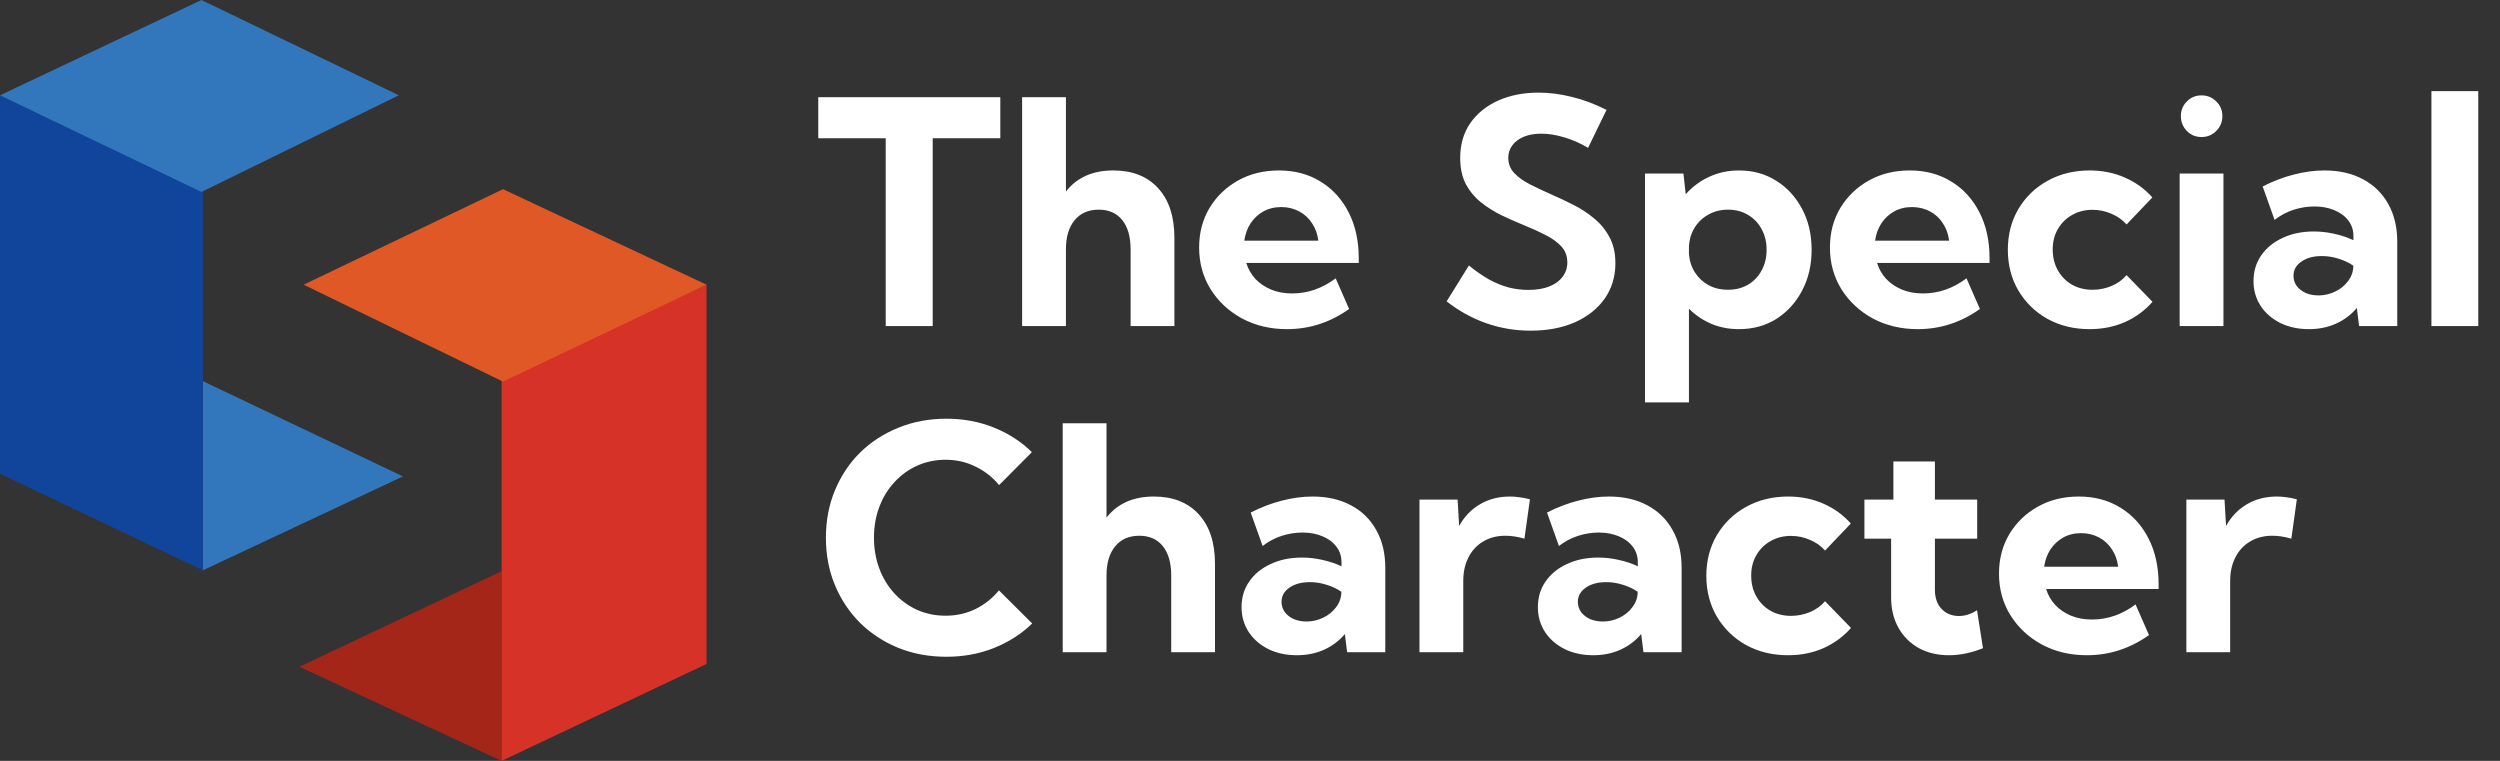 <svg viewBox="0 0 184 56" fill="none" xmlns="http://www.w3.org/2000/svg">
    <rect x="0" y="0" width="184" height="56" fill="#333333" stroke="none"/>
    <path d="M29.656 35.063L14.93 28.051V41.975L29.656 35.063Z" fill="#3277BC" />
    <path d="M14.93 13.924L0 7.013V34.86L14.93 41.975V13.924Z" fill="#11459B" />
    <path d="M14.828 14.127L0 7.013L14.828 0L29.352 7.013L14.828 14.127Z" fill="#3277BC" />
    <path d="M22.039 49.072L36.917 42.042V56L22.039 49.072Z" fill="#A42618" />
    <path d="M36.917 27.881L52 20.953V48.868L36.917 56V27.881Z" fill="#D63228" />
    <path d="M37.02 28.085L52 20.953L37.02 13.924L22.347 20.953L37.02 28.085Z" fill="#E05826" />
    <path
        d="M68.647 24H65.189V10.175H60.225V7.154H73.623V10.175H68.647V24ZM75.228 24V7.154H78.452V14.095C79.26 13.062 80.421 12.545 81.933 12.545C83.348 12.545 84.453 12.983 85.246 13.859C86.04 14.727 86.436 15.944 86.436 17.509V24H83.213V18.362C83.213 17.426 83.007 16.704 82.596 16.195C82.184 15.686 81.607 15.431 80.866 15.431C80.11 15.431 79.519 15.69 79.092 16.206C78.665 16.723 78.452 17.441 78.452 18.362V24H75.228ZM99.295 22.742C97.903 23.73 96.379 24.225 94.725 24.225C93.497 24.225 92.392 23.963 91.412 23.439C90.438 22.907 89.667 22.188 89.098 21.282C88.537 20.376 88.256 19.354 88.256 18.216C88.256 17.131 88.51 16.161 89.019 15.308C89.536 14.454 90.236 13.78 91.12 13.286C92.003 12.792 93.006 12.545 94.129 12.545C95.29 12.545 96.312 12.818 97.195 13.365C98.079 13.904 98.768 14.66 99.262 15.633C99.756 16.599 100.003 17.718 100.003 18.991V19.351H91.726C91.861 19.792 92.082 20.182 92.389 20.519C92.696 20.848 93.078 21.11 93.534 21.305C93.991 21.499 94.515 21.597 95.106 21.597C96.252 21.597 97.319 21.226 98.307 20.485L99.295 22.742ZM91.58 17.711H97.027C96.967 17.224 96.814 16.797 96.566 16.431C96.327 16.056 96.009 15.764 95.612 15.555C95.222 15.345 94.784 15.24 94.298 15.24C93.804 15.24 93.362 15.349 92.973 15.566C92.591 15.783 92.28 16.075 92.04 16.442C91.801 16.809 91.647 17.232 91.58 17.711ZM106.472 22.181L108.111 19.541C108.628 19.961 109.126 20.305 109.605 20.575C110.092 20.837 110.571 21.031 111.042 21.159C111.514 21.279 111.997 21.338 112.491 21.338C113.075 21.338 113.581 21.256 114.007 21.091C114.434 20.927 114.764 20.691 114.996 20.384C115.235 20.077 115.355 19.721 115.355 19.317C115.355 18.845 115.205 18.448 114.906 18.127C114.606 17.805 114.213 17.524 113.727 17.284C113.247 17.037 112.727 16.801 112.166 16.577C111.619 16.352 111.069 16.109 110.515 15.847C109.968 15.577 109.463 15.259 108.999 14.892C108.542 14.525 108.171 14.08 107.887 13.556C107.61 13.024 107.471 12.38 107.471 11.624C107.471 10.636 107.718 9.782 108.212 9.063C108.714 8.345 109.399 7.791 110.268 7.401C111.136 7.012 112.128 6.817 113.244 6.817C114.03 6.817 114.846 6.922 115.692 7.132C116.545 7.341 117.395 7.66 118.241 8.086L116.882 10.883C116.351 10.561 115.778 10.306 115.164 10.119C114.55 9.932 113.974 9.838 113.435 9.838C112.948 9.838 112.521 9.913 112.154 10.063C111.795 10.213 111.514 10.422 111.312 10.692C111.11 10.954 111.009 11.265 111.009 11.624C111.009 12.051 111.155 12.421 111.447 12.736C111.739 13.043 112.117 13.316 112.581 13.556C113.053 13.795 113.558 14.035 114.097 14.274C114.651 14.514 115.209 14.776 115.771 15.06C116.34 15.345 116.856 15.682 117.32 16.071C117.792 16.453 118.17 16.914 118.455 17.453C118.747 17.984 118.893 18.624 118.893 19.373C118.893 20.361 118.631 21.23 118.106 21.979C117.582 22.72 116.852 23.3 115.917 23.719C114.981 24.131 113.891 24.337 112.648 24.337C111.51 24.337 110.421 24.154 109.38 23.787C108.34 23.42 107.37 22.884 106.472 22.181ZM124.306 29.615H121.071V12.77H123.901L124.07 14.297C124.549 13.75 125.122 13.324 125.788 13.017C126.462 12.702 127.196 12.545 127.989 12.545C129.022 12.545 129.94 12.8 130.741 13.309C131.542 13.81 132.174 14.503 132.639 15.386C133.103 16.262 133.335 17.262 133.335 18.385C133.335 19.5 133.103 20.5 132.639 21.383C132.174 22.267 131.542 22.963 130.741 23.472C129.94 23.974 129.022 24.225 127.989 24.225C127.256 24.225 126.574 24.094 125.945 23.831C125.324 23.562 124.777 23.191 124.306 22.72V29.615ZM127.169 21.327C127.731 21.327 128.225 21.204 128.652 20.956C129.079 20.702 129.412 20.354 129.651 19.912C129.898 19.463 130.022 18.954 130.022 18.385C130.022 17.808 129.898 17.299 129.651 16.857C129.412 16.416 129.079 16.067 128.652 15.813C128.225 15.558 127.735 15.431 127.181 15.431C126.657 15.431 126.185 15.547 125.766 15.779C125.346 16.004 125.006 16.318 124.744 16.723C124.489 17.127 124.343 17.591 124.306 18.115V18.677C124.343 19.186 124.489 19.643 124.744 20.047C124.998 20.444 125.335 20.758 125.754 20.99C126.174 21.215 126.645 21.327 127.169 21.327ZM145.722 22.742C144.33 23.73 142.806 24.225 141.151 24.225C139.924 24.225 138.819 23.963 137.838 23.439C136.865 22.907 136.094 22.188 135.525 21.282C134.963 20.376 134.683 19.354 134.683 18.216C134.683 17.131 134.937 16.161 135.446 15.308C135.963 14.454 136.663 13.78 137.546 13.286C138.43 12.792 139.433 12.545 140.556 12.545C141.717 12.545 142.739 12.818 143.622 13.365C144.506 13.904 145.194 14.66 145.688 15.633C146.183 16.599 146.43 17.718 146.43 18.991V19.351H138.153C138.288 19.792 138.508 20.182 138.815 20.519C139.122 20.848 139.504 21.11 139.961 21.305C140.418 21.499 140.942 21.597 141.533 21.597C142.679 21.597 143.746 21.226 144.734 20.485L145.722 22.742ZM138.007 17.711H143.454C143.394 17.224 143.24 16.797 142.993 16.431C142.754 16.056 142.435 15.764 142.039 15.555C141.649 15.345 141.211 15.24 140.725 15.24C140.23 15.24 139.789 15.349 139.399 15.566C139.018 15.783 138.707 16.075 138.467 16.442C138.228 16.809 138.074 17.232 138.007 17.711ZM158.424 22.214C157.877 22.843 157.207 23.337 156.414 23.697C155.62 24.049 154.748 24.225 153.797 24.225C152.644 24.225 151.611 23.974 150.697 23.472C149.791 22.963 149.076 22.267 148.552 21.383C148.036 20.5 147.777 19.5 147.777 18.385C147.777 17.262 148.036 16.262 148.552 15.386C149.076 14.503 149.791 13.81 150.697 13.309C151.611 12.8 152.644 12.545 153.797 12.545C154.74 12.545 155.609 12.721 156.402 13.073C157.196 13.425 157.866 13.911 158.413 14.533L156.515 16.52C156.223 16.184 155.852 15.921 155.403 15.734C154.961 15.54 154.497 15.442 154.01 15.442C153.449 15.442 152.947 15.57 152.505 15.824C152.064 16.071 151.715 16.416 151.461 16.857C151.206 17.292 151.079 17.793 151.079 18.362C151.079 18.939 151.206 19.452 151.461 19.901C151.715 20.35 152.064 20.702 152.505 20.956C152.947 21.204 153.449 21.327 154.01 21.327C154.497 21.327 154.965 21.234 155.414 21.046C155.863 20.852 156.23 20.586 156.515 20.249L158.424 22.214ZM162.029 10.085C161.602 10.085 161.243 9.936 160.951 9.636C160.659 9.337 160.513 8.974 160.513 8.547C160.513 8.12 160.659 7.761 160.951 7.469C161.243 7.169 161.602 7.02 162.029 7.02C162.463 7.02 162.826 7.169 163.118 7.469C163.418 7.761 163.567 8.12 163.567 8.547C163.567 8.974 163.418 9.337 163.118 9.636C162.826 9.936 162.463 10.085 162.029 10.085ZM163.646 24H160.423V12.77H163.646V24ZM176.438 24H173.63L173.461 22.664C173.05 23.158 172.541 23.543 171.934 23.82C171.328 24.09 170.661 24.225 169.935 24.225C169.149 24.225 168.449 24.075 167.835 23.775C167.221 23.468 166.738 23.049 166.386 22.518C166.034 21.979 165.858 21.368 165.858 20.687C165.858 19.968 166.049 19.336 166.431 18.789C166.813 18.242 167.337 17.816 168.003 17.509C168.677 17.194 169.441 17.037 170.294 17.037C170.796 17.037 171.298 17.093 171.799 17.206C172.308 17.318 172.78 17.475 173.214 17.677V17.385C173.214 16.936 173.087 16.55 172.833 16.229C172.585 15.899 172.241 15.645 171.799 15.465C171.365 15.285 170.878 15.195 170.339 15.195C169.823 15.195 169.31 15.278 168.801 15.442C168.299 15.607 167.835 15.854 167.408 16.184L166.532 13.724C167.288 13.335 168.052 13.043 168.823 12.848C169.602 12.646 170.354 12.545 171.081 12.545C172.174 12.545 173.121 12.762 173.922 13.196C174.723 13.623 175.341 14.229 175.775 15.016C176.217 15.794 176.438 16.719 176.438 17.79V24ZM170.643 21.743C171.069 21.743 171.477 21.649 171.867 21.462C172.256 21.275 172.57 21.02 172.81 20.698C173.057 20.376 173.188 20.021 173.203 19.631V19.553C172.874 19.328 172.507 19.156 172.103 19.036C171.706 18.909 171.301 18.845 170.89 18.845C170.276 18.845 169.774 18.98 169.385 19.25C168.995 19.519 168.801 19.867 168.801 20.294C168.801 20.571 168.879 20.822 169.037 21.046C169.201 21.264 169.422 21.436 169.699 21.563C169.976 21.683 170.291 21.743 170.643 21.743ZM182.401 24H178.953V6.705H182.401V24ZM75.97 45.889C75.184 46.652 74.251 47.251 73.173 47.685C72.095 48.12 70.924 48.337 69.658 48.337C68.378 48.337 67.199 48.12 66.121 47.685C65.043 47.244 64.103 46.63 63.302 45.844C62.508 45.05 61.891 44.122 61.449 43.059C61.007 41.995 60.786 40.835 60.786 39.577C60.786 38.319 61.007 37.159 61.449 36.096C61.891 35.025 62.508 34.097 63.302 33.31C64.103 32.524 65.043 31.914 66.121 31.48C67.199 31.038 68.378 30.817 69.658 30.817C70.916 30.817 72.08 31.035 73.151 31.469C74.229 31.903 75.161 32.506 75.947 33.277L73.533 35.703C73.061 35.126 72.484 34.673 71.803 34.344C71.129 34.007 70.396 33.838 69.602 33.838C68.846 33.838 68.146 33.984 67.502 34.276C66.866 34.561 66.308 34.965 65.829 35.489C65.349 36.006 64.979 36.612 64.717 37.309C64.455 38.005 64.324 38.757 64.324 39.566C64.324 40.389 64.455 41.149 64.717 41.846C64.979 42.542 65.349 43.152 65.829 43.676C66.308 44.193 66.866 44.597 67.502 44.889C68.146 45.174 68.846 45.316 69.602 45.316C70.396 45.316 71.129 45.151 71.803 44.822C72.477 44.485 73.05 44.028 73.522 43.452L75.97 45.889ZM78.216 48V31.154H81.439V38.095C82.248 37.062 83.408 36.545 84.92 36.545C86.335 36.545 87.44 36.983 88.233 37.859C89.027 38.727 89.424 39.944 89.424 41.509V48H86.201V42.362C86.201 41.426 85.995 40.704 85.583 40.195C85.171 39.686 84.595 39.431 83.853 39.431C83.097 39.431 82.506 39.69 82.079 40.206C81.652 40.723 81.439 41.441 81.439 42.362V48H78.216ZM101.957 48H99.149L98.981 46.664C98.569 47.158 98.06 47.543 97.454 47.82C96.847 48.09 96.181 48.225 95.455 48.225C94.668 48.225 93.968 48.075 93.355 47.775C92.741 47.468 92.258 47.049 91.906 46.518C91.554 45.978 91.378 45.368 91.378 44.687C91.378 43.968 91.569 43.336 91.951 42.789C92.332 42.242 92.857 41.816 93.523 41.509C94.197 41.194 94.96 41.037 95.814 41.037C96.316 41.037 96.817 41.093 97.319 41.206C97.828 41.318 98.3 41.475 98.734 41.677V41.385C98.734 40.936 98.607 40.55 98.352 40.228C98.105 39.899 97.761 39.645 97.319 39.465C96.885 39.285 96.398 39.195 95.859 39.195C95.342 39.195 94.829 39.278 94.32 39.442C93.819 39.607 93.355 39.854 92.928 40.184L92.052 37.724C92.808 37.335 93.572 37.043 94.343 36.848C95.121 36.646 95.874 36.545 96.6 36.545C97.693 36.545 98.64 36.762 99.441 37.196C100.243 37.623 100.86 38.23 101.294 39.016C101.736 39.794 101.957 40.719 101.957 41.79V48ZM96.162 45.743C96.589 45.743 96.997 45.649 97.386 45.462C97.776 45.275 98.09 45.02 98.33 44.698C98.577 44.376 98.708 44.021 98.723 43.631V43.553C98.393 43.328 98.026 43.156 97.622 43.036C97.225 42.909 96.821 42.845 96.409 42.845C95.795 42.845 95.294 42.98 94.904 43.249C94.515 43.519 94.32 43.867 94.32 44.294C94.32 44.571 94.399 44.822 94.556 45.046C94.721 45.264 94.942 45.436 95.219 45.563C95.496 45.683 95.81 45.743 96.162 45.743ZM107.696 48H104.473V36.77H107.28L107.393 38.712C107.767 38.031 108.276 37.499 108.92 37.118C109.564 36.736 110.301 36.545 111.132 36.545C111.372 36.545 111.611 36.564 111.851 36.601C112.098 36.631 112.349 36.68 112.604 36.747L112.199 39.645C111.705 39.502 111.237 39.431 110.795 39.431C110.174 39.431 109.627 39.573 109.156 39.858C108.692 40.135 108.332 40.524 108.078 41.026C107.823 41.52 107.696 42.1 107.696 42.767V48ZM123.767 48H120.959L120.791 46.664C120.379 47.158 119.87 47.543 119.263 47.82C118.657 48.09 117.99 48.225 117.264 48.225C116.478 48.225 115.778 48.075 115.164 47.775C114.55 47.468 114.067 47.049 113.715 46.518C113.363 45.978 113.188 45.368 113.188 44.687C113.188 43.968 113.378 43.336 113.76 42.789C114.142 42.242 114.666 41.816 115.333 41.509C116.006 41.194 116.77 41.037 117.624 41.037C118.125 41.037 118.627 41.093 119.128 41.206C119.638 41.318 120.109 41.475 120.543 41.677V41.385C120.543 40.936 120.416 40.55 120.162 40.228C119.915 39.899 119.57 39.645 119.128 39.465C118.694 39.285 118.208 39.195 117.668 39.195C117.152 39.195 116.639 39.278 116.13 39.442C115.628 39.607 115.164 39.854 114.737 40.184L113.861 37.724C114.618 37.335 115.381 37.043 116.152 36.848C116.931 36.646 117.683 36.545 118.41 36.545C119.503 36.545 120.45 36.762 121.251 37.196C122.052 37.623 122.67 38.23 123.104 39.016C123.546 39.794 123.767 40.719 123.767 41.79V48ZM117.972 45.743C118.398 45.743 118.806 45.649 119.196 45.462C119.585 45.275 119.9 45.02 120.139 44.698C120.386 44.376 120.517 44.021 120.532 43.631V43.553C120.203 43.328 119.836 43.156 119.432 43.036C119.035 42.909 118.631 42.845 118.219 42.845C117.605 42.845 117.103 42.98 116.714 43.249C116.325 43.519 116.13 43.867 116.13 44.294C116.13 44.571 116.208 44.822 116.366 45.046C116.53 45.264 116.751 45.436 117.028 45.563C117.305 45.683 117.62 45.743 117.972 45.743ZM136.232 46.214C135.686 46.843 135.016 47.337 134.222 47.697C133.429 48.049 132.556 48.225 131.605 48.225C130.452 48.225 129.419 47.974 128.506 47.472C127.6 46.963 126.885 46.267 126.361 45.383C125.844 44.5 125.586 43.5 125.586 42.385C125.586 41.262 125.844 40.262 126.361 39.386C126.885 38.503 127.6 37.81 128.506 37.309C129.419 36.8 130.452 36.545 131.605 36.545C132.549 36.545 133.417 36.721 134.211 37.073C135.005 37.425 135.675 37.911 136.221 38.533L134.323 40.52C134.031 40.184 133.661 39.922 133.211 39.734C132.77 39.54 132.306 39.442 131.819 39.442C131.257 39.442 130.756 39.57 130.314 39.824C129.872 40.071 129.524 40.416 129.27 40.857C129.015 41.292 128.888 41.793 128.888 42.362C128.888 42.939 129.015 43.452 129.27 43.901C129.524 44.35 129.872 44.702 130.314 44.956C130.756 45.204 131.257 45.327 131.819 45.327C132.306 45.327 132.773 45.234 133.223 45.046C133.672 44.852 134.039 44.586 134.323 44.249L136.232 46.214ZM145.947 47.708C145.086 48.052 144.251 48.225 143.442 48.225C142.604 48.225 141.863 48.049 141.219 47.697C140.582 47.337 140.084 46.84 139.725 46.203C139.366 45.559 139.186 44.818 139.186 43.98V39.645H137.221V36.77H139.354V33.962H142.409V36.77H145.52V39.645H142.409V43.395C142.409 44.009 142.578 44.489 142.915 44.833C143.251 45.17 143.671 45.338 144.172 45.338C144.629 45.338 145.075 45.196 145.509 44.912L145.947 47.708ZM158.166 46.742C156.773 47.73 155.249 48.225 153.595 48.225C152.367 48.225 151.263 47.963 150.282 47.438C149.308 46.907 148.537 46.188 147.968 45.282C147.407 44.376 147.126 43.354 147.126 42.216C147.126 41.131 147.381 40.161 147.89 39.308C148.406 38.454 149.106 37.78 149.99 37.286C150.873 36.792 151.876 36.545 153 36.545C154.16 36.545 155.182 36.818 156.065 37.365C156.949 37.904 157.638 38.66 158.132 39.633C158.626 40.599 158.873 41.718 158.873 42.991V43.351H150.596C150.731 43.792 150.952 44.182 151.259 44.519C151.566 44.848 151.948 45.11 152.404 45.305C152.861 45.499 153.385 45.597 153.977 45.597C155.122 45.597 156.189 45.226 157.177 44.485L158.166 46.742ZM150.45 41.711H155.897C155.837 41.224 155.684 40.797 155.437 40.431C155.197 40.056 154.879 39.764 154.482 39.555C154.093 39.345 153.655 39.24 153.168 39.24C152.674 39.24 152.232 39.349 151.843 39.566C151.461 39.783 151.15 40.075 150.911 40.442C150.671 40.809 150.518 41.232 150.45 41.711ZM164.14 48H160.917V36.77H163.725L163.837 38.712C164.211 38.031 164.72 37.499 165.364 37.118C166.008 36.736 166.746 36.545 167.577 36.545C167.816 36.545 168.056 36.564 168.295 36.601C168.542 36.631 168.793 36.68 169.048 36.747L168.644 39.645C168.149 39.502 167.681 39.431 167.24 39.431C166.618 39.431 166.072 39.573 165.6 39.858C165.136 40.135 164.777 40.524 164.522 41.026C164.267 41.52 164.14 42.1 164.14 42.767V48Z"
        fill="white" />
</svg>